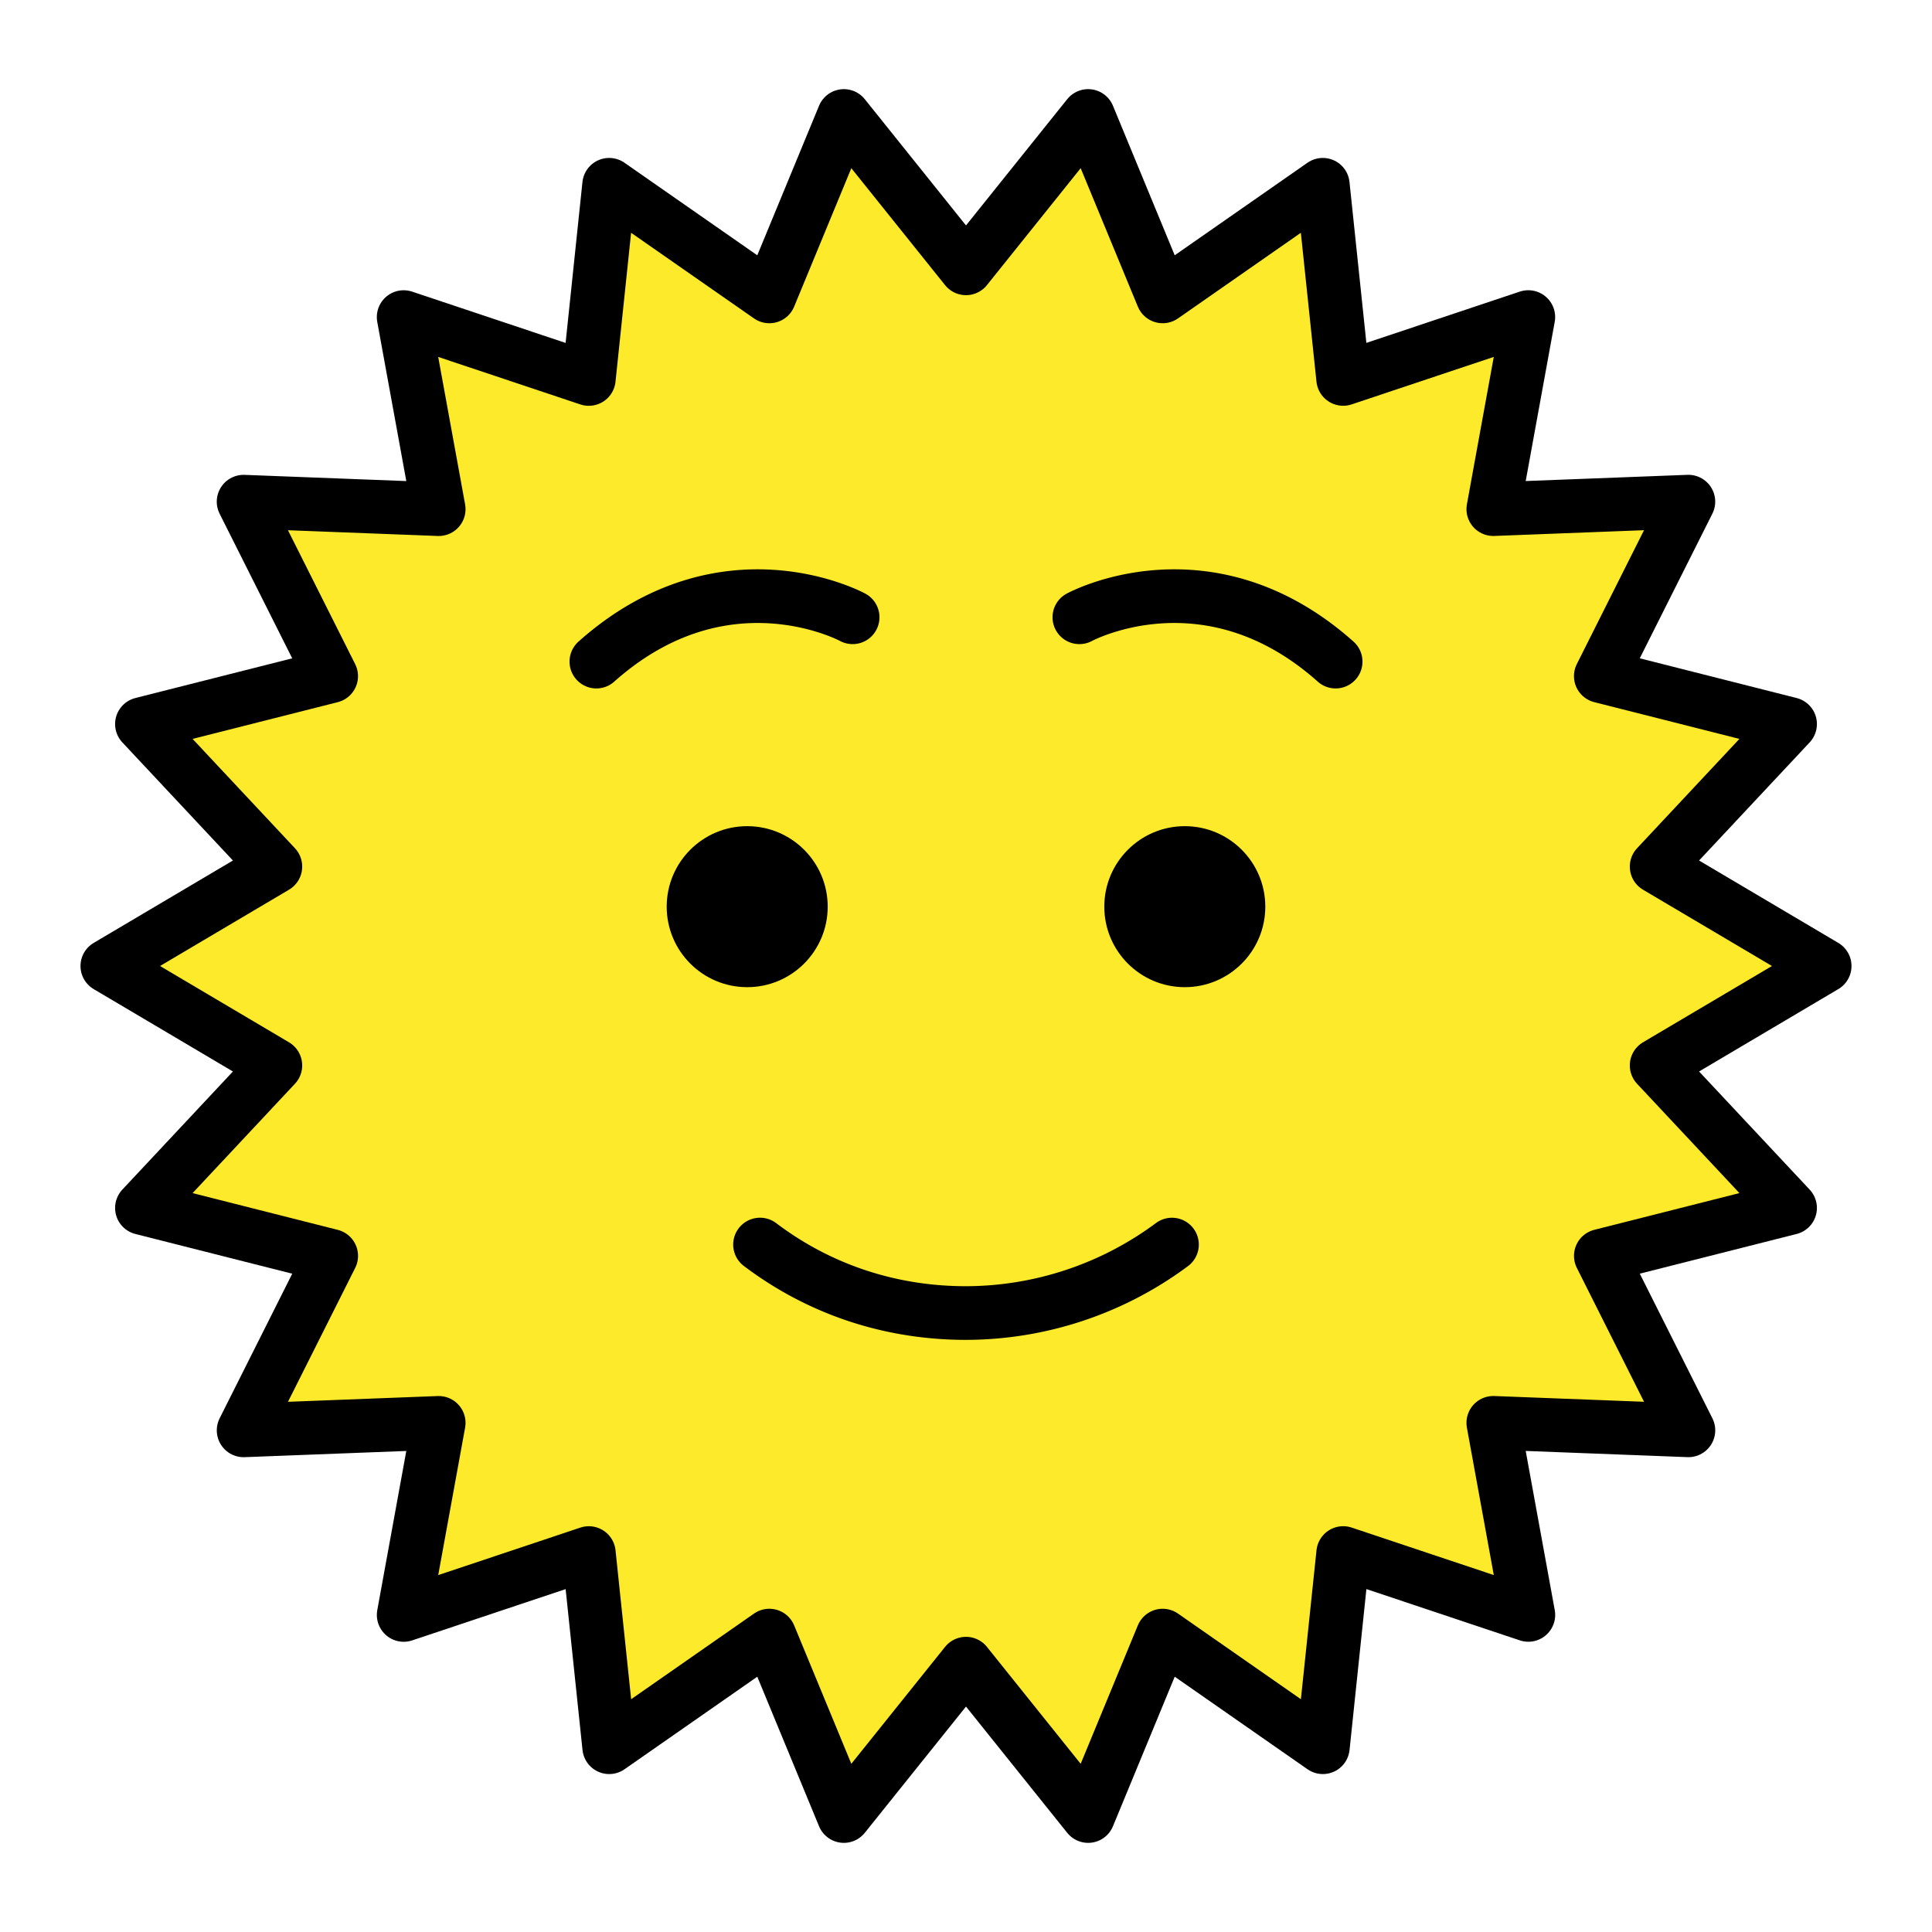 <svg viewBox="0 0 72 72" xmlns="http://www.w3.org/2000/svg"><path fill="#FCEA2B" d="m36 10-4.552-5.678-2.777 6.724-5.97-4.16-.758 7.237-6.9-2.306 1.306 7.158-7.271-.279 3.264 6.502-7.053 1.785 4.973 5.312L4 36l6.262 3.705-4.973 5.312 7.054 1.786-3.264 6.502 7.27-.279-1.305 7.158 6.9-2.306.759 7.236 5.968-4.16 2.777 6.724L36 62l4.552 5.678 2.777-6.724 5.97 4.16.758-7.237 6.9 2.306-1.306-7.158 7.271.279-3.264-6.502 7.053-1.785-4.973-5.312L68 36l-6.262-3.705 4.973-5.312-7.054-1.786 3.264-6.502-7.27.279 1.305-7.158-6.9 2.306-.759-7.236-5.968 4.16-2.777-6.724z"/><path fill="none" stroke="#000" stroke-linecap="round" stroke-linejoin="round" stroke-miterlimit="10" stroke-width="2" d="m36 10-4.552-5.678-2.777 6.724-5.97-4.16-.758 7.237-6.9-2.306 1.306 7.158-7.271-.279 3.264 6.502-7.053 1.785 4.973 5.312L4 36l6.262 3.705-4.973 5.312 7.054 1.786-3.264 6.502 7.27-.279-1.305 7.158 6.9-2.306.759 7.236 5.968-4.16 2.777 6.724L36 62l4.552 5.678 2.777-6.724 5.97 4.16.758-7.237 6.9 2.306-1.306-7.158 7.271.279-3.264-6.502 7.053-1.785-4.973-5.312L68 36l-6.262-3.705 4.973-5.312-7.054-1.786 3.264-6.502-7.27.279 1.305-7.158-6.9 2.306-.759-7.236-5.968 4.16-2.777-6.724z"/><circle cx="27.846" cy="33.789" r="3"/><circle cx="44.154" cy="33.789" r="3"/><path fill="none" stroke="#000" stroke-linecap="round" stroke-linejoin="round" stroke-miterlimit="10" stroke-width="2" d="M43.676 46.382A12.906 12.906 0 0 1 36 48.933c-2.902 0-5.527-.928-7.676-2.552m3.451-23.377s-4.775-2.6-9.55 1.652m18-1.652s4.775-2.6 9.55 1.652"/></svg>